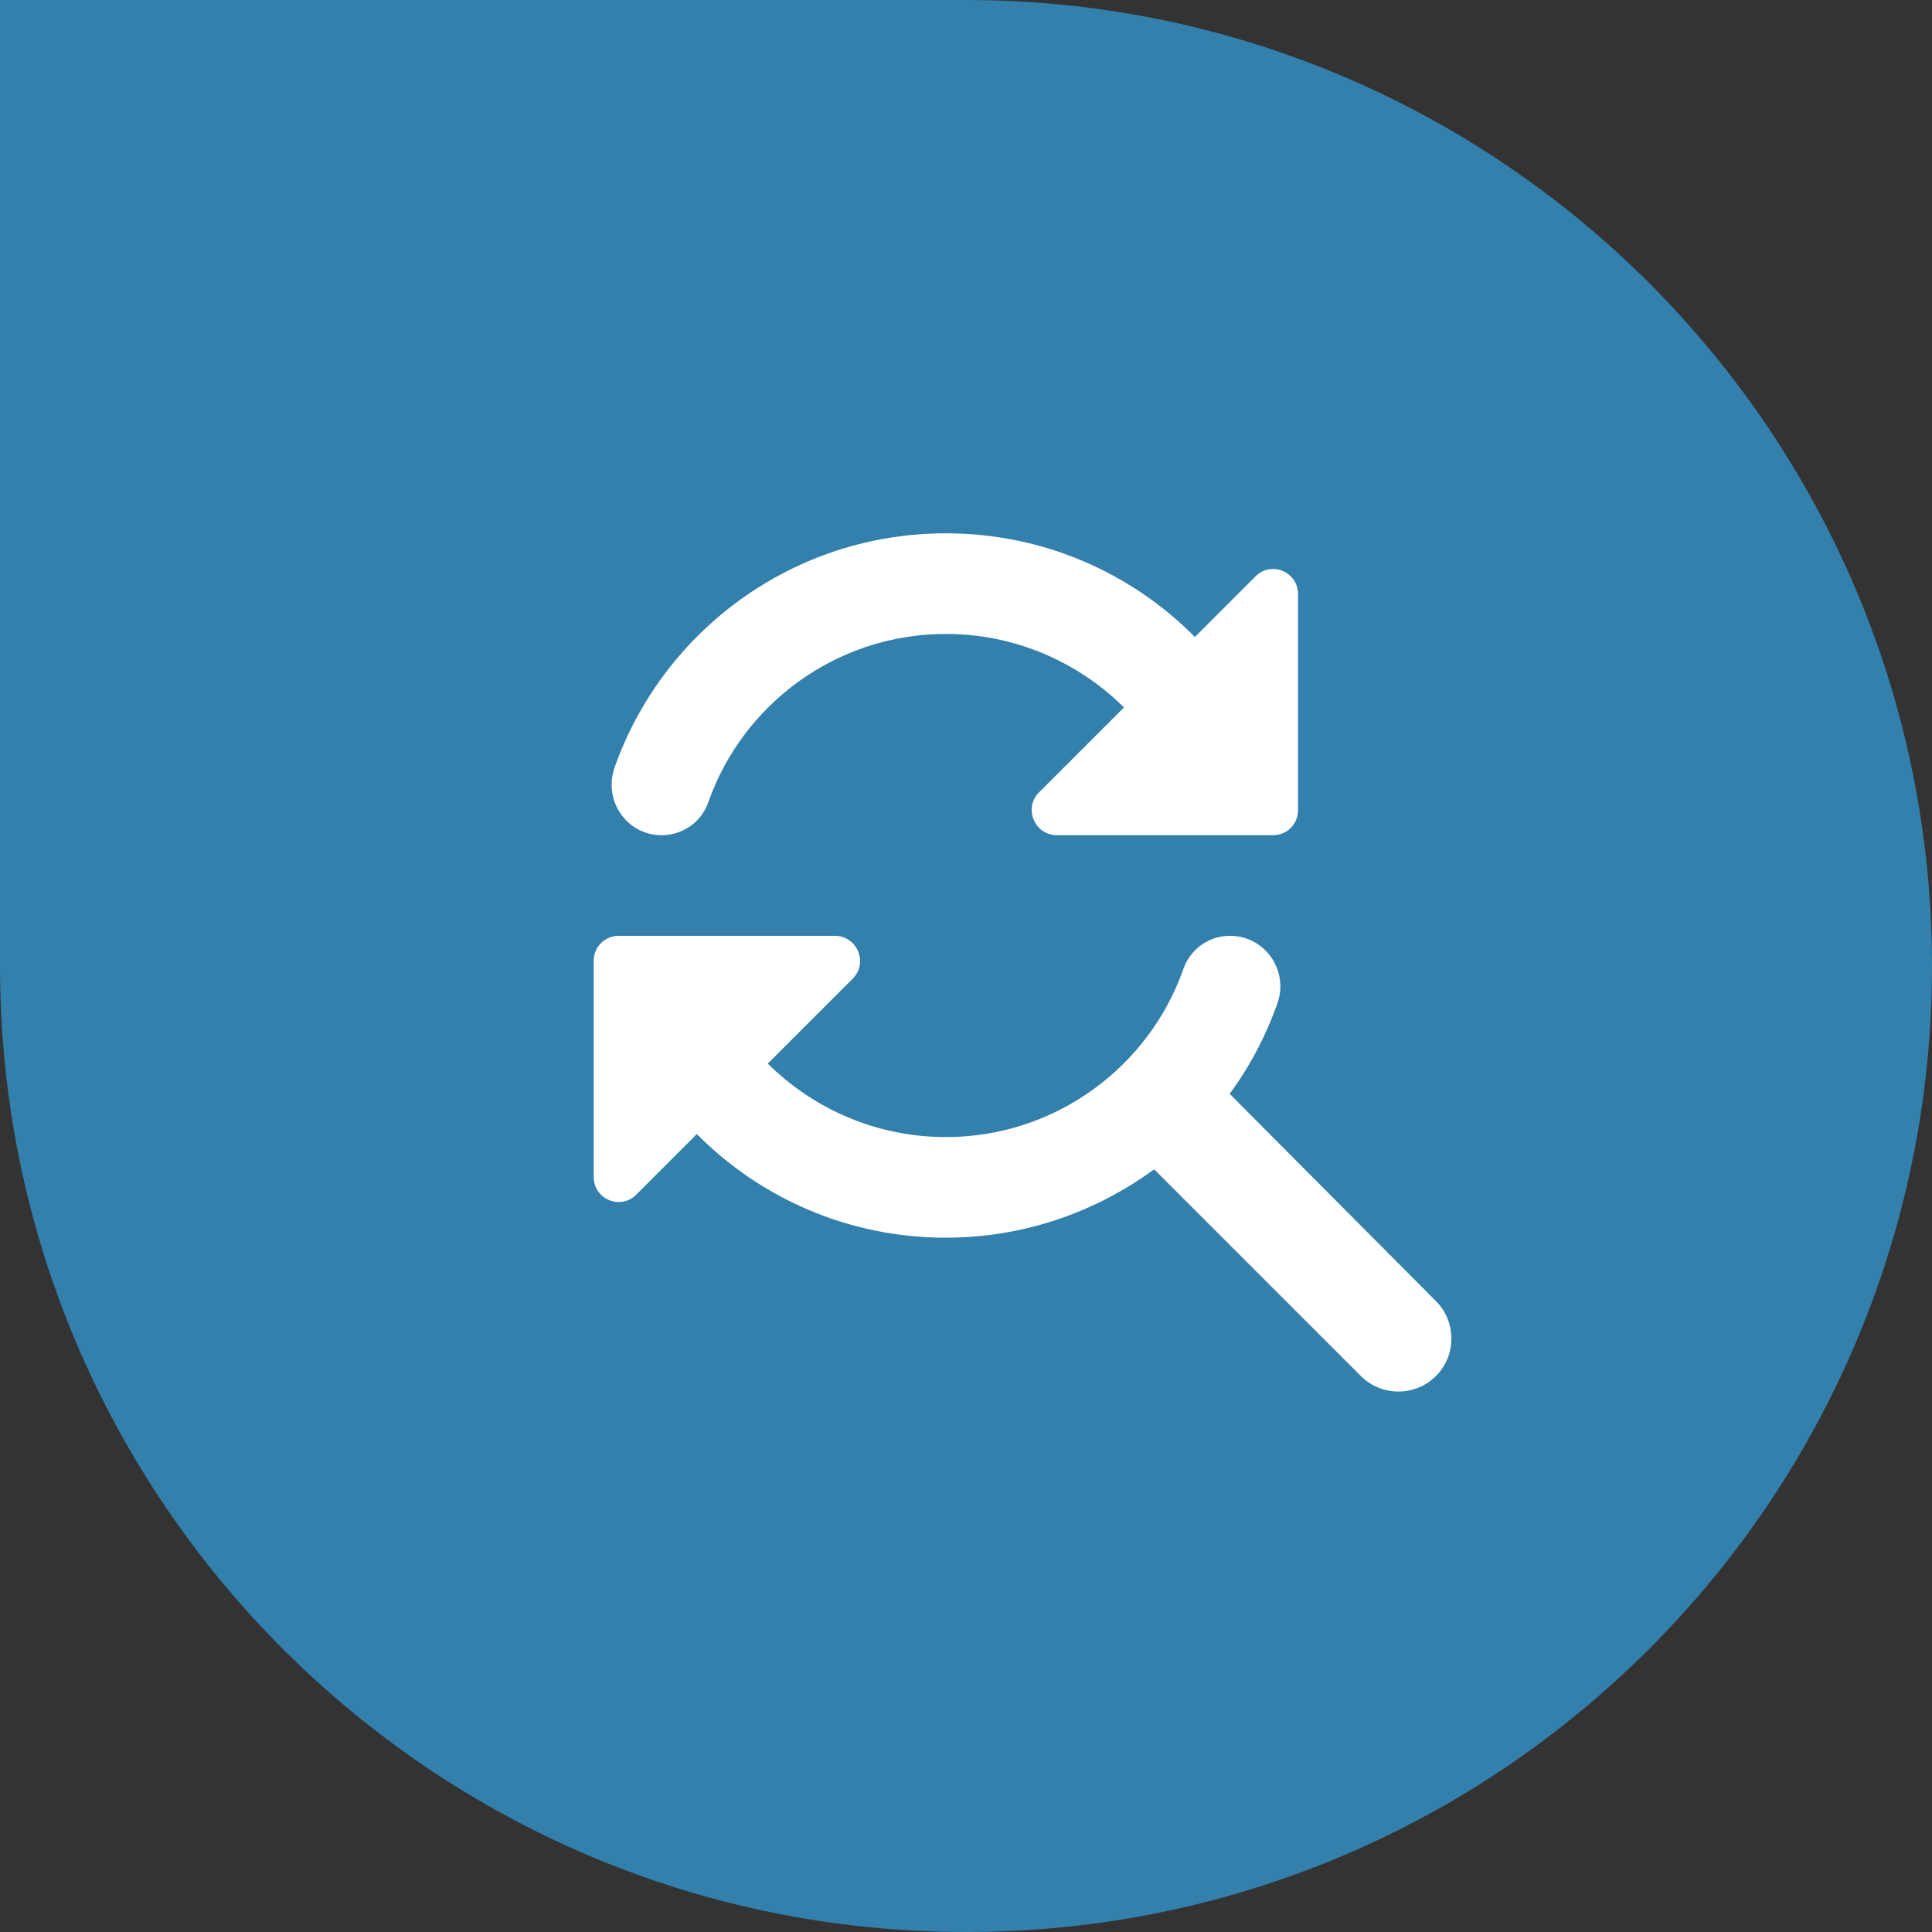 <svg width="64" height="64" viewBox="0 0 64 64" fill="none" xmlns="http://www.w3.org/2000/svg">
<rect x="0" y="0" width="64" height="64" fill="#333333" stroke="none"/>
<path d="M0 0H32C49.673 0 64 14.327 64 32C64 49.673 49.673 64 32 64C14.327 64 0 49.673 0 32V0Z" fill="#3380AD"/>
<path d="M31.333 21C33.633 21 35.717 21.934 37.233 23.434L34.417 26.25C33.9 26.767 34.267 27.667 35.017 27.667H42.167C42.633 27.667 43 27.3 43 26.834V19.684C43 18.934 42.1 18.567 41.583 19.1L39.583 21.1C37.467 18.967 34.55 17.667 31.333 17.667C26.267 17.667 21.967 20.9 20.367 25.4C19.967 26.5 20.75 27.667 21.917 27.667C22.617 27.667 23.233 27.234 23.467 26.567C24.6 23.334 27.7 21 31.333 21ZM40.733 36.234C41.4 35.334 41.933 34.317 42.317 33.234C42.7 32.15 41.9 31 40.75 31C40.05 31 39.433 31.434 39.2 32.1C38.067 35.334 34.967 37.667 31.333 37.667C29.033 37.667 26.95 36.734 25.433 35.234L28.25 32.417C28.767 31.9 28.4 31 27.65 31H20.5C20.033 31 19.667 31.367 19.667 31.834V38.984C19.667 39.734 20.567 40.1 21.083 39.567L23.083 37.567C25.2 39.7 28.117 41 31.333 41C33.917 41 36.3 40.15 38.233 38.734L45.083 45.584C45.767 46.267 46.883 46.267 47.567 45.584C48.25 44.9 48.25 43.784 47.567 43.1L40.733 36.234Z" fill="white"/>
</svg>
